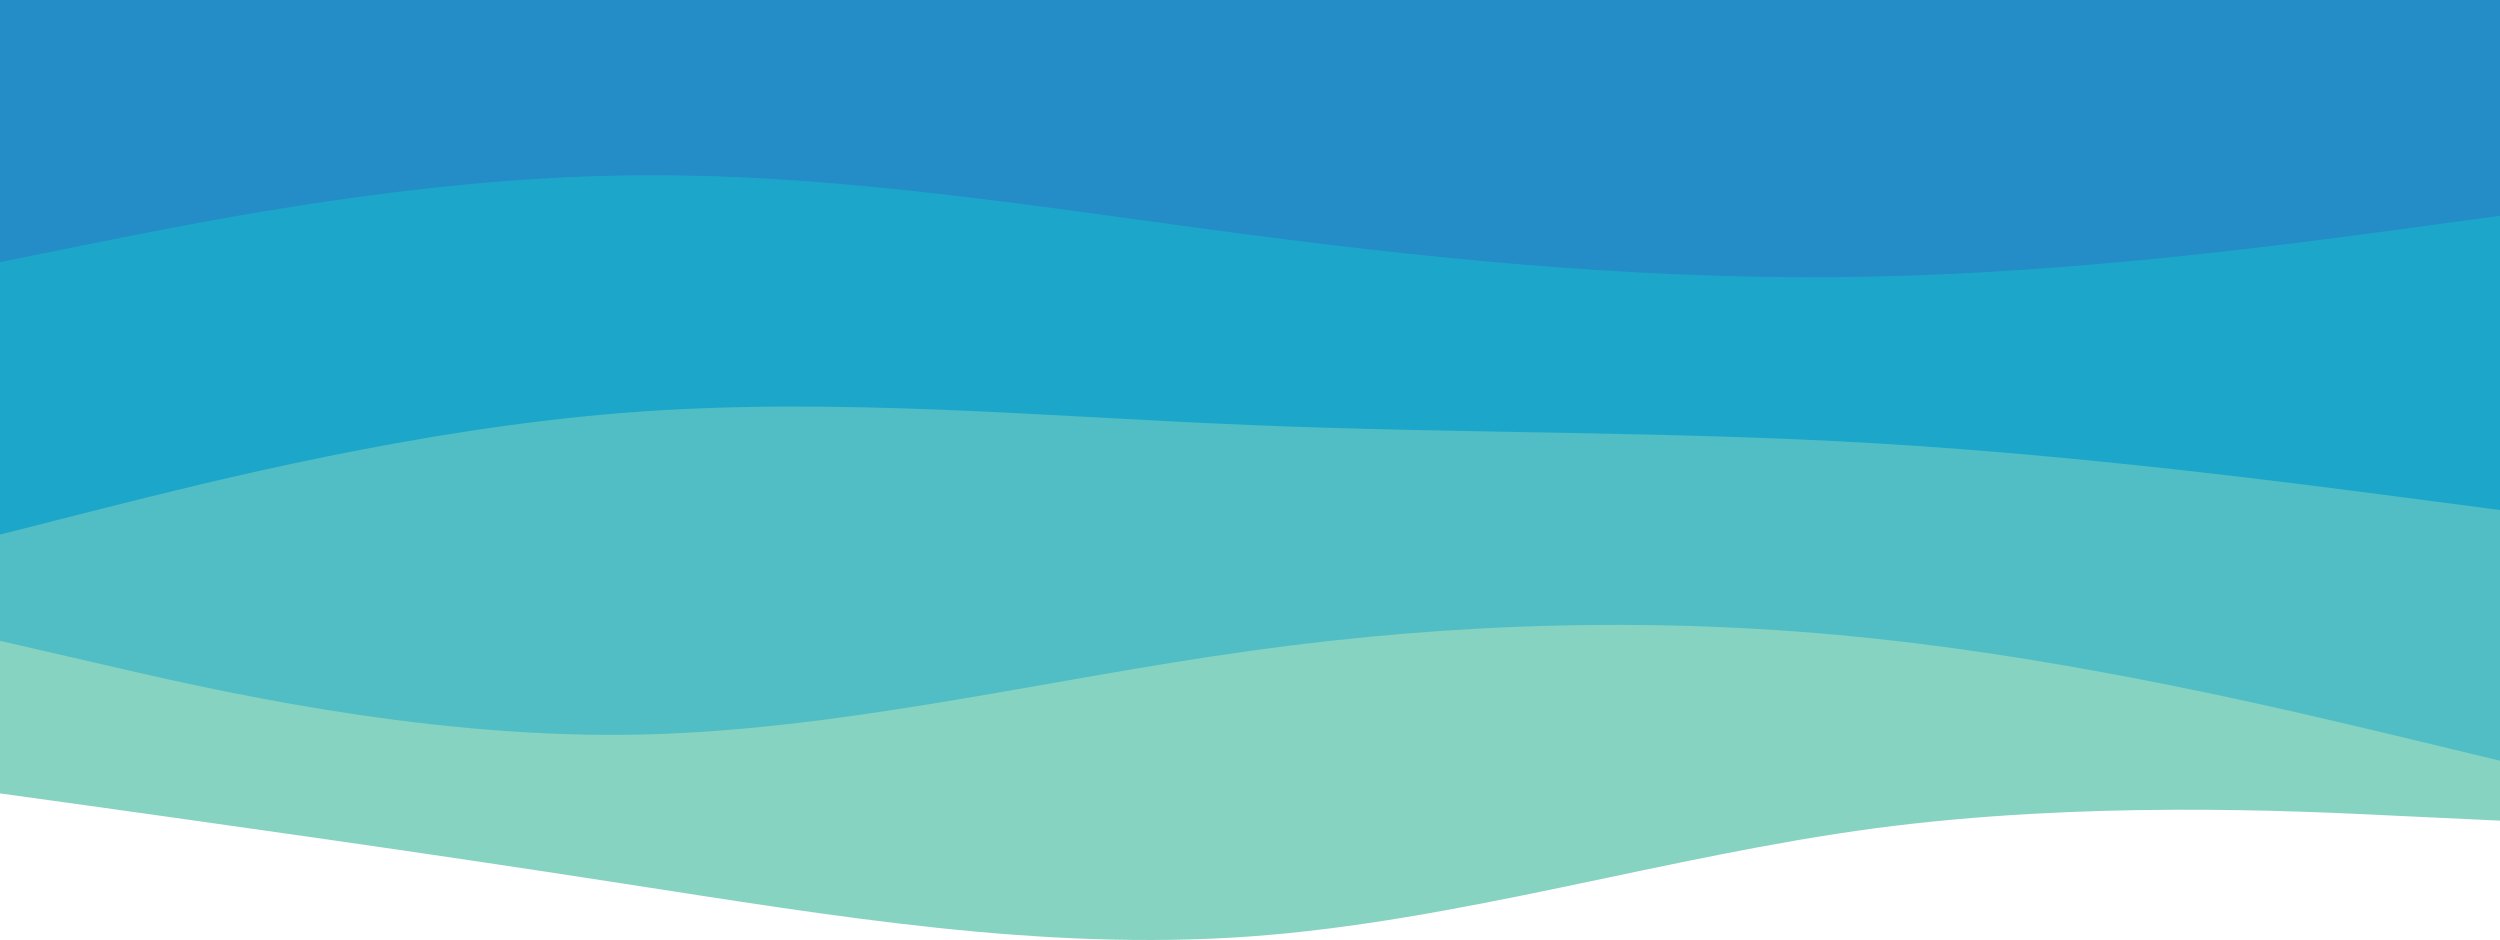                 <svg preserveAspectRatio="none" class="bg-waves" width="1250" height="470" viewBox="0 0 1250 470" fill="none" xmlns="http://www.w3.org/2000/svg">
                    <path d="M1250 410.329L1197.92 407.876C1145.83 405.288 1041.67 400.383 937.5 414.143C833.333 428.039 729.167 460.736 625 468.229C520.833 475.722 416.667 458.011 312.5 441.935C208.333 425.723 104.167 411.282 52.083 403.925L-1.83415e-05 396.705L0 -22.9L52.083 -22.9C104.167 -22.9 208.333 -22.9 312.5 -22.9C416.667 -22.9 520.833 -22.9 625 -22.9C729.167 -22.9 833.333 -22.9 937.5 -22.9C1041.67 -22.9 1145.83 -22.9 1197.92 -22.9L1250 -22.9L1250 410.329Z" fill="#87D3C1"/>
                    <path d="M1250 380.357L1197.92 367.823C1145.83 355.426 1041.67 330.358 937.5 319.323C833.333 308.152 729.167 310.877 625 325.454C520.833 339.895 416.667 366.325 312.5 367.414C208.333 368.504 104.167 344.527 52.083 332.402L-1.50067e-05 320.413L0 -22.9L52.083 -22.9C104.167 -22.9 208.333 -22.9 312.5 -22.9C416.667 -22.9 520.833 -22.9 625 -22.9C729.167 -22.9 833.333 -22.9 937.5 -22.9C1041.67 -22.9 1145.83 -22.9 1197.92 -22.9L1250 -22.9L1250 380.357Z" fill="#51BEC5"/>
                    <path d="M1250 255.02L1197.92 248.208C1145.83 241.397 1041.67 227.773 937.5 221.643C833.333 215.512 729.167 216.874 625 212.515C520.833 208.291 416.667 198.21 312.5 206.384C208.333 214.558 104.167 240.988 52.083 254.067L-1.26842e-05 267.281L0 -22.9L52.083 -22.9C104.167 -22.9 208.333 -22.9 312.5 -22.9C416.667 -22.9 520.833 -22.9 625 -22.9C729.167 -22.9 833.333 -22.9 937.5 -22.9C1041.67 -22.9 1145.83 -22.9 1197.92 -22.9L1250 -22.9L1250 255.02Z" fill="#1CA7CA"/>
                    <path d="M1250 107.886L1197.92 114.97C1145.83 121.918 1041.67 136.087 937.5 138.266C833.333 140.582 729.167 131.046 625 117.422C520.833 103.799 416.667 86.088 312.5 87.723C208.333 89.222 104.167 110.202 52.083 120.556L-6.72919e-06 131.046L0 -22.9L52.083 -22.9C104.167 -22.9 208.333 -22.9 312.5 -22.9C416.667 -22.9 520.833 -22.9 625 -22.9C729.167 -22.9 833.333 -22.9 937.5 -22.9C1041.67 -22.9 1145.83 -22.9 1197.92 -22.9L1250 -22.9L1250 107.886Z" fill="#248CC7"/>
                </svg>